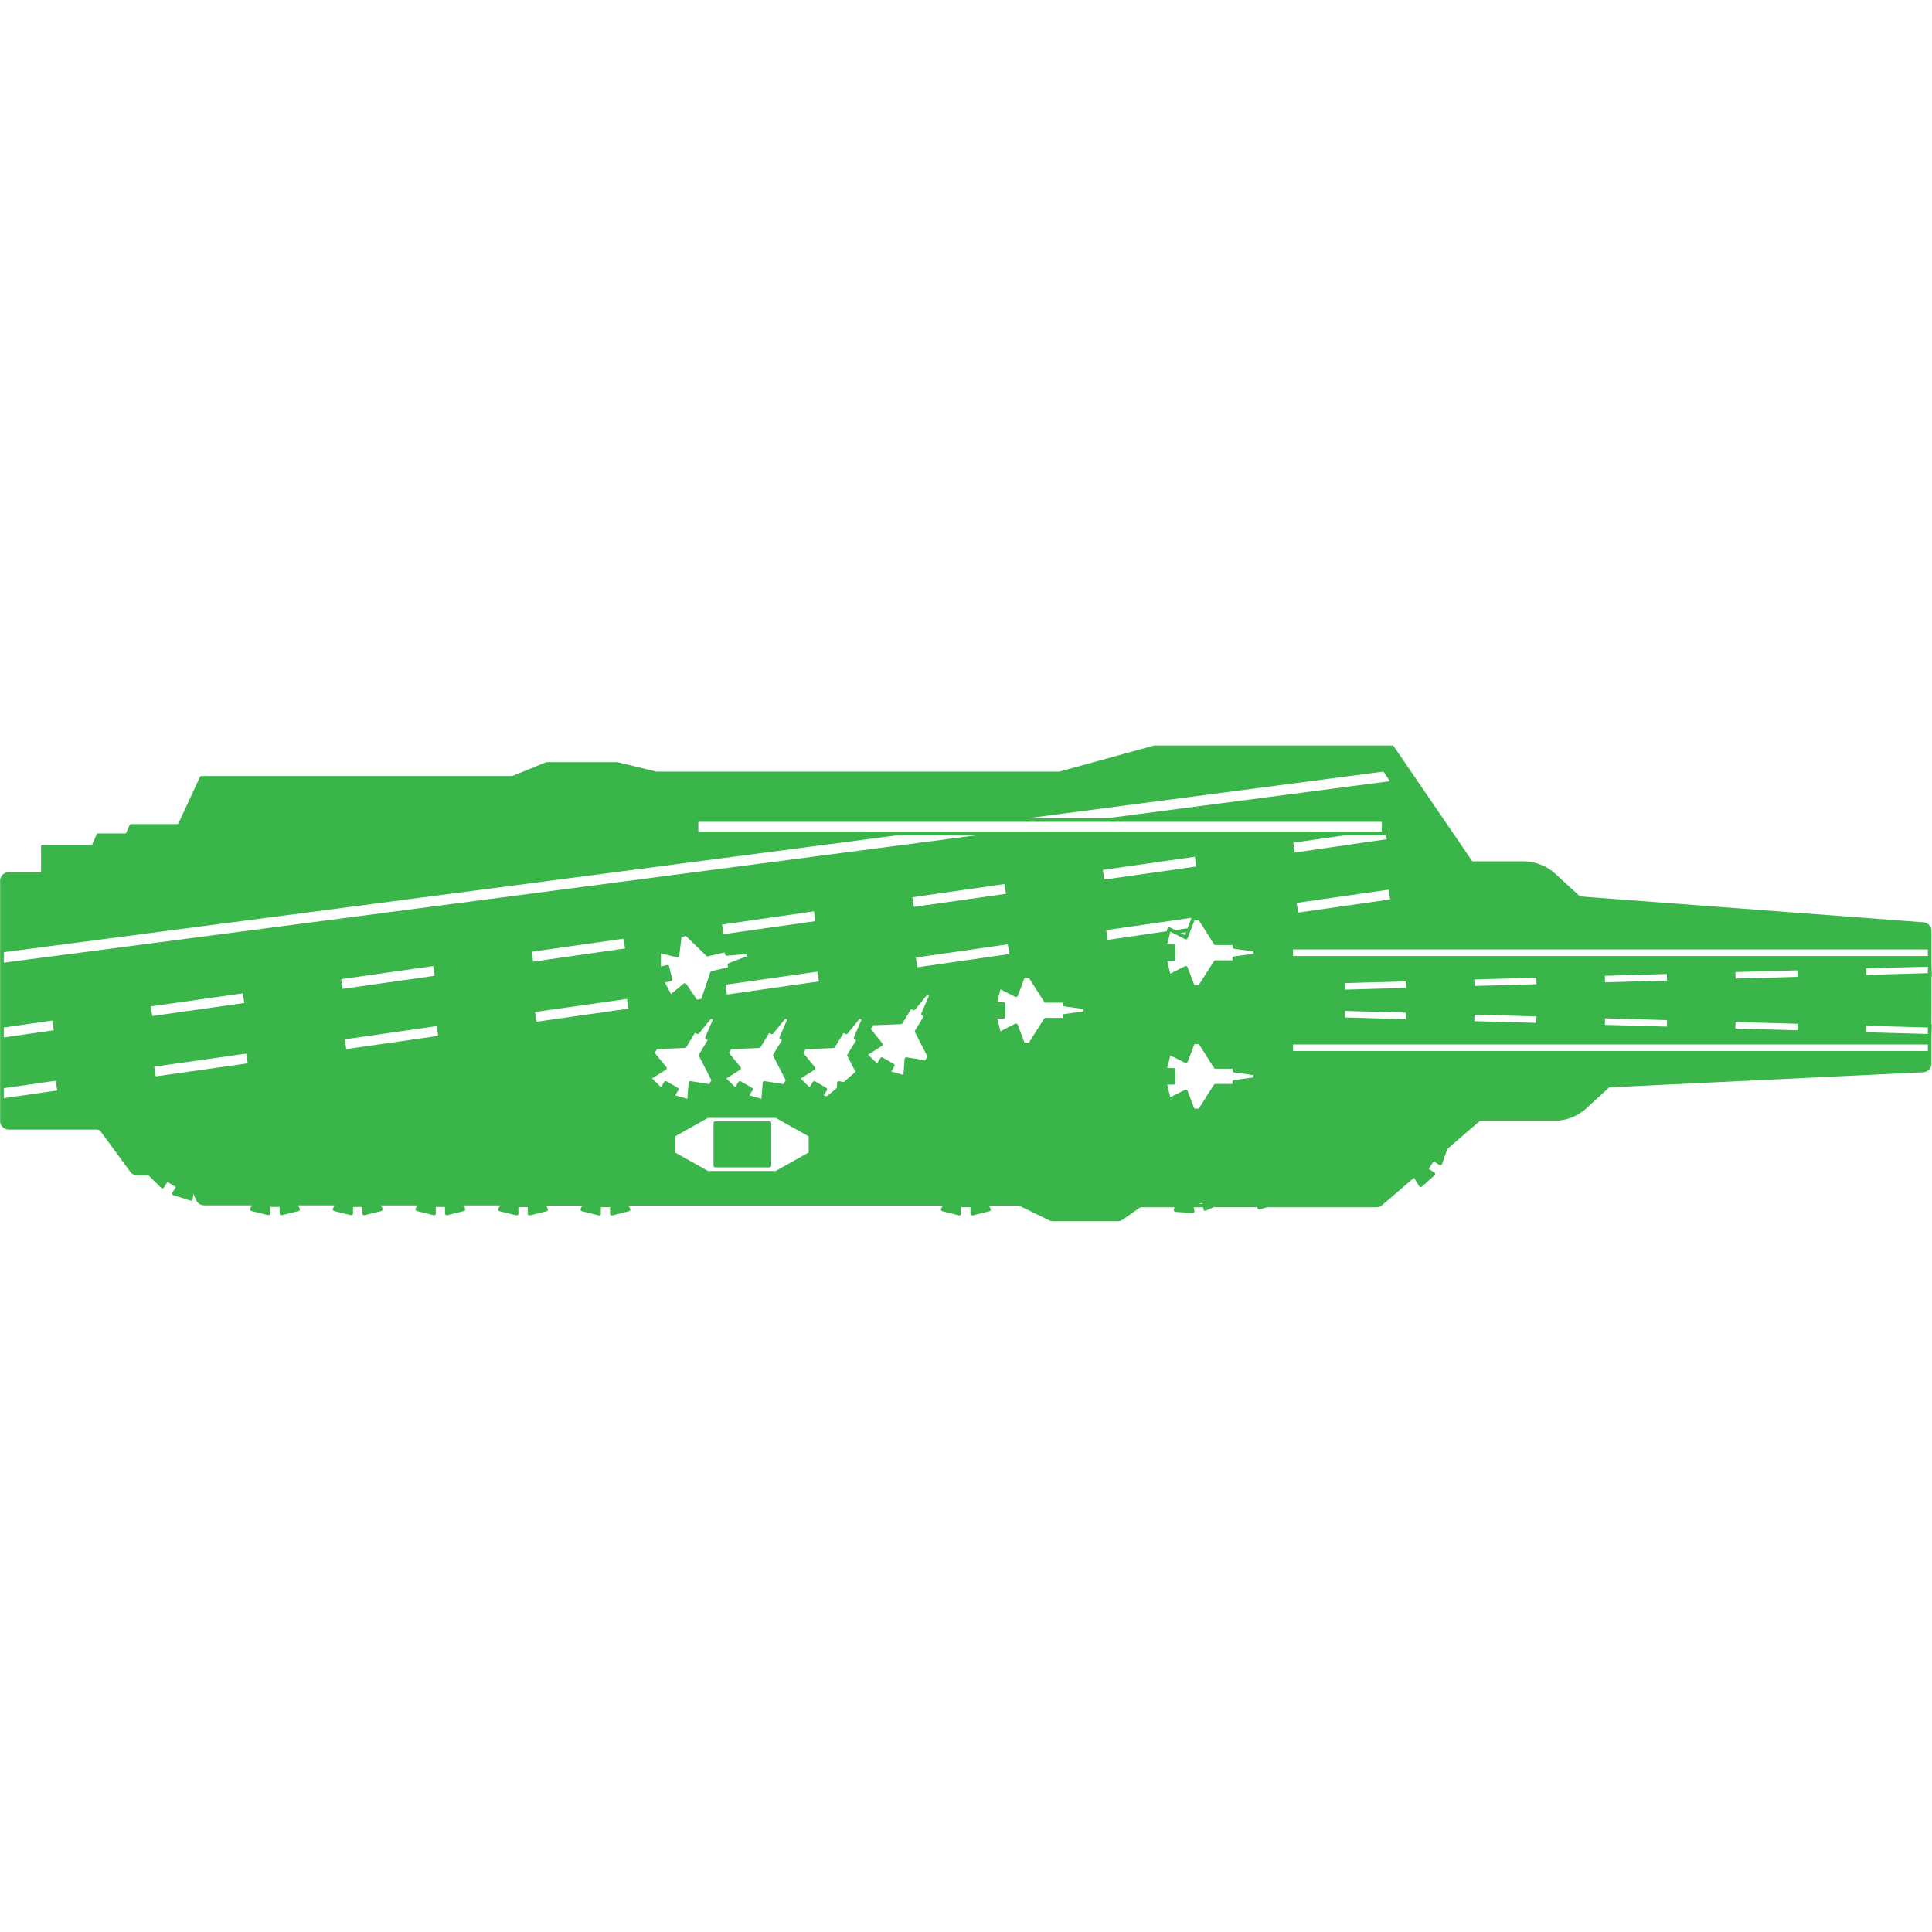 <svg xmlns="http://www.w3.org/2000/svg" width="512" height="512" viewBox="0 0 512 512" xml:space="preserve"><rect width="100%" height="100%" fill="rgba(255,255,255,0)"/><g transform="matrix(0.711 0 0 0.692 255.996 260.594)" id="322824"><path style="stroke: none; stroke-width: 0; stroke-dasharray: none; stroke-linecap: butt; stroke-dashoffset: 0; stroke-linejoin: miter; stroke-miterlimit: 4; is-custom-font: none; font-file-url: none; fill: rgb(57,181,74); fill-rule: nonzero; opacity: 1;" vector-effect="non-scaling-stroke" transform="translate(-360, -91.091)" d="M 719.87 88.45 h 0.13 l -0.13 -5.17 V 70.93 a 3.26 3.26 0 0 0 -3 -3.22 l -128 -9.9 l -9.24 -8.7 a 17.43 17.43 0 0 0 -12 -4.74 h -18.9 L 519.45 0.3 a 0.67 0.67 0 0 0 -0.56 -0.3 h -88.58 a 0.51 0.51 0 0 0 -0.17 0 L 394.8 10 H 244.58 L 230 6.37 h -0.16 h -26.11 a 0.71 0.71 0 0 0 -0.26 0.05 L 190.9 11.7 H 75.07 a 0.67 0.67 0 0 0 -0.62 0.39 l -4.16 9.25 l -4 8.78 H 48.86 a 0.67 0.67 0 0 0 -0.62 0.41 l -1.36 3.16 H 36.56 a 0.66 0.66 0 0 0 -0.62 0.41 L 34.27 38 H 15.93 a 0.68 0.68 0 0 0 -0.67 0.67 v 9.86 h -12 A 3.24 3.24 0 0 0 0 51.74 v 92.13 a 3.23 3.23 0 0 0 3.23 3.22 H 36 a 1.87 1.87 0 0 1 1.52 0.79 l 11 15.41 a 3.24 3.24 0 0 0 2.63 1.35 h 4.15 l 4.7 4.77 a 0.68 0.68 0 0 0 0.55 0.2 a 0.7 0.7 0 0 0 0.5 -0.32 l 1.32 -2.13 l 3.13 1.93 l -1.32 2.13 a 0.65 0.65 0 0 0 -0.06 0.59 a 0.67 0.67 0 0 0 0.42 0.4 l 6.39 2.08 a 0.48 0.48 0 0 0 0.2 0 a 0.64 0.64 0 0 0 0.38 -0.12 a 0.7 0.7 0 0 0 0.3 -0.51 l 0.16 -2.08 l 1.12 2.59 a 3.24 3.24 0 0 0 3 1.94 h 17.77 l -0.61 1.21 a 0.66 0.66 0 0 0 0 0.58 a 0.64 0.64 0 0 0 0.45 0.38 l 6.2 1.59 a 0.71 0.71 0 0 0 0.58 -0.12 a 0.73 0.73 0 0 0 0.27 -0.54 v -2.49 h 3.43 v 2.49 a 0.72 0.72 0 0 0 0.26 0.54 a 0.7 0.7 0 0 0 0.42 0.13 h 0.14 l 6.22 -1.59 a 0.73 0.73 0 0 0 0.45 -0.38 a 0.69 0.69 0 0 0 0 -0.58 l -0.61 -1.21 h 13.58 l -0.6 1.21 a 0.66 0.66 0 0 0 0 0.58 a 0.72 0.72 0 0 0 0.46 0.38 l 6.2 1.59 a 0.7 0.7 0 0 0 0.58 -0.12 a 0.72 0.72 0 0 0 0.26 -0.54 v -2.49 H 135 v 2.49 a 0.71 0.71 0 0 0 0.25 0.54 a 0.72 0.72 0 0 0 0.42 0.13 h 0.16 l 6.23 -1.59 a 0.73 0.73 0 0 0 0.45 -0.38 a 0.66 0.66 0 0 0 0 -0.58 l -0.6 -1.21 h 13.58 l -0.61 1.21 a 0.69 0.69 0 0 0 0 0.58 a 0.71 0.71 0 0 0 0.45 0.38 l 6.21 1.59 a 0.66 0.66 0 0 0 0.83 -0.66 v -2.49 h 3.45 v 2.49 a 0.72 0.72 0 0 0 0.26 0.54 a 0.7 0.7 0 0 0 0.42 0.13 h 0.16 l 6.21 -1.59 a 0.68 0.68 0 0 0 0.46 -0.38 a 0.69 0.69 0 0 0 0 -0.58 l -0.61 -1.21 h 13.59 l -0.61 1.21 a 0.68 0.68 0 0 0 0.43 1 l 6.21 1.59 a 0.7 0.7 0 0 0 0.58 -0.12 a 0.69 0.69 0 0 0 0.26 -0.54 v -2.49 h 3.45 v 2.49 a 0.72 0.72 0 0 0 0.26 0.54 a 0.69 0.69 0 0 0 0.41 0.13 h 0.17 l 6.21 -1.59 a 0.65 0.65 0 0 0 0.44 -0.38 a 0.63 0.63 0 0 0 0 -0.58 l -0.6 -1.21 H 217 l -0.6 1.21 a 0.66 0.66 0 0 0 0 0.58 a 0.68 0.68 0 0 0 0.45 0.38 l 6.21 1.59 a 0.71 0.71 0 0 0 0.58 -0.12 a 0.72 0.72 0 0 0 0.26 -0.54 v -2.49 h 3.43 v 2.49 a 0.73 0.73 0 0 0 0.27 0.54 a 0.67 0.67 0 0 0 0.41 0.13 h 0.17 l 6.22 -1.59 a 0.65 0.65 0 0 0 0.44 -0.38 a 0.69 0.69 0 0 0 0 -0.58 l -0.61 -1.21 h 117.1 l -0.6 1.21 a 0.66 0.66 0 0 0 0 0.58 a 0.68 0.68 0 0 0 0.45 0.38 l 6.21 1.59 a 0.7 0.7 0 0 0 0.58 -0.12 a 0.72 0.72 0 0 0 0.26 -0.54 v -2.49 h 3.43 v 2.49 a 0.73 0.73 0 0 0 0.27 0.54 a 0.69 0.69 0 0 0 0.41 0.13 h 0.17 l 6.22 -1.59 a 0.65 0.65 0 0 0 0.44 -0.38 a 0.66 0.66 0 0 0 0 -0.58 l -0.61 -1.21 h 10.71 a 2 2 0 0 1 0.85 0.19 l 10.88 5.44 a 3.09 3.09 0 0 0 1.44 0.35 h 24.13 a 3.37 3.37 0 0 0 1.91 -0.62 l 6 -4.37 a 1.87 1.87 0 0 1 1.12 -0.36 h 12.15 l -0.27 0.92 a 0.74 0.74 0 0 0 0.1 0.58 a 0.7 0.7 0 0 0 0.51 0.28 l 6.39 0.44 h 0 a 0.66 0.66 0 0 0 0.67 -0.79 l -0.27 -1.43 h 3.51 l 0.15 0.82 a 0.65 0.65 0 0 0 0.35 0.47 a 0.68 0.68 0 0 0 0.59 0 l 2.84 -1.31 h 16.3 v 0.2 a 0.68 0.68 0 0 0 0.67 0.64 h 0.19 l 2.78 -0.81 h 40.7 a 3.16 3.16 0 0 0 2.13 -0.81 L 527 165.55 l 1.91 3.23 a 0.64 0.64 0 0 0 0.49 0.32 h 0.09 a 0.72 0.72 0 0 0 0.46 -0.19 l 4.72 -4.33 a 0.72 0.72 0 0 0 0.21 -0.55 a 0.65 0.65 0 0 0 -0.31 -0.51 l -2.1 -1.36 l 1.87 -2.9 l 2.11 1.37 a 0.68 0.68 0 0 0 0.59 0.07 a 0.72 0.72 0 0 0 0.42 -0.42 l 1.92 -5.73 l 12.21 -10.82 h 27.59 a 17.41 17.41 0 0 0 12 -4.74 l 8.59 -8.06 l 117 -5.78 a 3.25 3.25 0 0 0 3.08 -3.24 v -10.07 l 0.13 -5.18 h -0.13 z M 517.54 55.23 l 0.54 3.73 L 483.81 64 l -0.56 -3.72 z M 482.52 41 l -0.52 -3.77 l 19.4 -2.86 h 15 v -1.55 l 0.45 3.08 z m 33.09 -31 l 2.39 3.67 L 412.24 27.9 h -29.48 z M 1.35 108 l 18.11 -2.67 l 0.55 3.73 l -18.66 2.75 z m 0 27.06 v -3.82 l 19.39 -2.85 l 0.55 3.73 z m 54.81 -35.14 l 34.29 -5 l 0.55 3.7 l -34.28 5 z m 1.84 26.8 l -0.56 -3.72 l 34.28 -5 l 0.55 3.73 z m 69.14 -37.24 l 34.28 -5 l 0.55 3.72 l -34.27 5 z m 1.86 26.79 l -0.56 -3.73 l 34.28 -5.07 l 0.55 3.75 z M 198.09 79 l 34.29 -5 l 0.54 3.73 l -34.27 5.06 z m 1.84 26.79 l -0.56 -3.73 l 34.29 -5 l 0.54 3.72 z M 1.35 83.17 v -4 l 333.26 -44.8 h 29.49 z m 373 -30.1 l 0.54 3.74 l -34.28 5 l -0.61 -3.68 z m -83.52 59.41 l 0.58 0.35 l -3.23 5.46 a 0.66 0.66 0 0 0 0 0.65 l 4.62 9.29 l -0.85 1.45 l -6.95 -1.14 a 0.63 0.63 0 0 0 -0.53 0.13 a 0.62 0.62 0 0 0 -0.25 0.47 l -0.46 6.15 l -4.48 -1.29 l 1.18 -2 a 0.67 0.67 0 0 0 -0.25 -0.92 l -4.12 -2.44 a 0.68 0.68 0 0 0 -0.92 0.23 l -1.17 2 l -3.34 -3.34 l 5.16 -3.35 a 0.67 0.67 0 0 0 0.3 -0.45 a 0.8 0.8 0 0 0 -0.14 -0.54 l -4.31 -5.46 l 0.85 -1.45 l 10.37 -0.42 a 0.67 0.67 0 0 0 0.56 -0.34 l 3.22 -5.46 l 0.65 0.38 a 0.64 0.64 0 0 0 0.86 -0.16 l 4.49 -5.66 l 0.66 0.39 l -2.81 6.66 a 0.65 0.65 0 0 0 0.29 0.81 z M 270.9 95.37 l -0.55 -3.75 l 34.27 -5 l 0.57 3.73 z m -20.39 -5.89 l -1.16 -4.89 a 0.65 0.65 0 0 0 -0.81 -0.5 l -2.25 0.54 v -5 l 6 1.51 a 0.65 0.65 0 0 0 0.54 -0.1 a 0.6 0.6 0 0 0 0.28 -0.47 l 0.88 -7.22 l 1.63 -0.38 l 7.59 7.59 a 0.66 0.66 0 0 0 0.63 0.17 l 6.17 -1.45 l 0.18 0.73 a 0.7 0.7 0 0 0 0.71 0.51 l 7.21 -0.65 l 0.19 0.84 l -6.72 2.65 a 0.67 0.67 0 0 0 -0.41 0.78 l 0.19 0.8 l -6.18 1.46 a 0.68 0.68 0 0 0 -0.49 0.44 L 261.36 97 l -1.62 0.38 l -4 -6.06 a 0.67 0.67 0 0 0 -0.47 -0.29 a 0.18 0.18 0 0 0 -0.09 0 a 0.74 0.74 0 0 0 -0.45 0.17 l -4.69 4 l -2.26 -4.46 l 2.25 -0.52 a 0.67 0.67 0 0 0 0.5 -0.81 z m 18.56 -20.89 l 34.27 -5.07 l 0.55 3.75 l -34.28 5 z m -21.57 60.27 l -1.17 2 l -3.33 -3.35 l 5.16 -3.35 a 0.67 0.67 0 0 0 0.3 -0.45 a 0.8 0.8 0 0 0 -0.14 -0.54 l -4.32 -5.46 l 0.85 -1.45 l 10.38 -0.42 a 0.68 0.68 0 0 0 0.55 -0.34 L 259 110 l 0.65 0.38 a 0.64 0.64 0 0 0 0.86 -0.16 l 4.49 -5.62 l 0.66 0.39 l -2.81 6.66 a 0.65 0.65 0 0 0 0.29 0.83 l 0.58 0.35 l -3.23 5.46 a 0.66 0.66 0 0 0 0 0.65 l 4.62 9.29 l -0.85 1.45 l -6.87 -1.14 a 0.63 0.63 0 0 0 -0.53 0.13 a 0.62 0.62 0 0 0 -0.25 0.47 l -0.46 6.15 l -4.54 -1.29 l 1.18 -2 a 0.67 0.67 0 0 0 -0.25 -0.92 l -4.12 -2.44 a 0.68 0.68 0 0 0 -0.92 0.22 z m 53.86 27 l -12.29 7.09 h -25.21 l -12.29 -7.09 v -6.16 l 12.29 -7.09 h 25.21 l 12.29 7.09 z m 17.12 -43.35 l 0.59 0.35 l -3.25 5.46 a 0.68 0.68 0 0 0 0 0.65 l 3 6 l -4.34 3.9 h 0 l -1.73 -0.29 a 0.67 0.67 0 0 0 -0.53 0.14 a 0.64 0.64 0 0 0 -0.25 0.48 l -0.15 2 h 0 l -3.68 3.15 l -1.16 -0.33 l 1.18 -2 a 0.67 0.67 0 0 0 -0.24 -0.92 l -4.12 -2.44 a 0.7 0.7 0 0 0 -0.51 -0.08 a 0.74 0.74 0 0 0 -0.41 0.31 l -1.17 2 l -3.34 -3.34 l 5.16 -3.34 a 0.75 0.75 0 0 0 0.29 -0.46 a 0.67 0.67 0 0 0 -0.13 -0.52 l -4.31 -5.48 l 0.85 -1.45 l 10.36 -0.42 a 0.65 0.65 0 0 0 0.55 -0.34 l 3.24 -5.46 l 0.63 0.38 a 0.67 0.67 0 0 0 0.88 -0.16 l 4.49 -5.66 l 0.66 0.39 l -2.81 6.66 a 0.65 0.65 0 0 0 0.25 0.79 z m 25.17 -9.11 l 0.58 0.34 l -3.23 5.44 a 0.66 0.66 0 0 0 0 0.64 l 4.63 9.29 l -0.85 1.45 l -6.88 -1.15 a 0.65 0.65 0 0 0 -0.52 0.14 a 0.66 0.66 0 0 0 -0.26 0.48 l -0.46 6.15 l -4.51 -1.32 l 1.17 -2 a 0.66 0.66 0 0 0 -0.24 -0.91 l -4.13 -2.44 a 0.57 0.57 0 0 0 -0.51 -0.07 a 0.67 0.67 0 0 0 -0.4 0.3 l -1.17 2 l -3.35 -3.33 l 5.16 -3.36 a 0.62 0.62 0 0 0 0.3 -0.45 a 0.76 0.76 0 0 0 -0.13 -0.53 l -4.32 -5.47 l 0.85 -1.44 l 10.38 -0.43 a 0.72 0.72 0 0 0 0.55 -0.33 l 3.22 -5.47 l 0.65 0.39 a 0.68 0.68 0 0 0 0.86 -0.16 l 4.49 -5.66 l 0.66 0.38 l -2.8 6.65 a 0.68 0.68 0 0 0 0.26 0.84 z m -1.78 -18.46 l -0.55 -3.73 l 34.27 -5.05 l 0.56 3.72 z m 61.89 16.91 l -7.15 1 a 0.65 0.65 0 0 0 -0.58 0.66 v 0.81 h -6.35 a 0.67 0.67 0 0 0 -0.57 0.32 l -5.65 9.14 h -1.67 l -2.5 -6.82 a 0.67 0.67 0 0 0 -0.39 -0.4 a 0.73 0.73 0 0 0 -0.56 0 l -5.5 2.87 l -1.18 -4.86 H 374 a 0.67 0.67 0 0 0 0.67 -0.67 v -5 a 0.66 0.66 0 0 0 -0.67 -0.67 h -2.32 l 1.18 -4.84 l 5.5 2.86 a 0.65 0.65 0 0 0 0.56 0 a 0.68 0.68 0 0 0 0.39 -0.39 l 2.5 -6.82 h 1.67 l 5.65 9.13 a 0.67 0.67 0 0 0 0.57 0.32 h 6.3 v 0.74 a 0.69 0.69 0 0 0 0.58 0.68 l 7.15 1 z M 411 47.67 l 34.28 -5.05 l 0.55 3.74 l -34.29 5 z m 1.82 26.79 l -0.54 -3.74 L 444.07 66 l -1.47 4 l -4.56 0.68 l -2 -1 a 0.71 0.71 0 0 0 -0.59 0 a 0.7 0.7 0 0 0 -0.38 0.46 l -0.25 1 z M 442 71.53 l -0.41 1.1 l -1.56 -0.81 z m 4.5 104 l 1.62 -0.29 v 0.29 z m 20.58 -48.4 l -7.17 1 a 0.68 0.68 0 0 0 -0.58 0.66 v 0.82 H 453 a 0.7 0.7 0 0 0 -0.58 0.31 l -5.65 9.14 h -1.66 l -2.52 -6.82 a 0.67 0.67 0 0 0 -0.39 -0.4 a 0.63 0.63 0 0 0 -0.55 0 l -5.5 2.86 l -1.15 -4.82 h 2.32 a 0.67 0.67 0 0 0 0.67 -0.67 v -5 a 0.66 0.66 0 0 0 -0.67 -0.67 H 435 l 1.19 -4.84 l 5.5 2.86 a 0.59 0.59 0 0 0 0.55 0 a 0.63 0.63 0 0 0 0.39 -0.39 l 2.52 -6.82 h 1.66 l 5.65 9.14 a 0.67 0.67 0 0 0 0.58 0.31 h 6.33 v 0.76 a 0.68 0.68 0 0 0 0.58 0.66 l 7.17 1 z m 0 -47.34 l -7.17 1 a 0.69 0.69 0 0 0 -0.58 0.67 v 0.82 H 453 a 0.67 0.67 0 0 0 -0.58 0.31 l -5.65 9.14 h -1.66 l -2.52 -6.82 a 0.64 0.64 0 0 0 -0.39 -0.4 a 0.63 0.63 0 0 0 -0.55 0 l -5.5 2.86 l -1.15 -4.83 h 2.32 a 0.67 0.67 0 0 0 0.67 -0.68 v -5 a 0.67 0.67 0 0 0 -0.67 -0.68 H 435 l 1.19 -4.84 l 5.5 2.86 a 0.6 0.6 0 0 0 0.55 0 a 0.63 0.63 0 0 0 0.39 -0.39 l 2.52 -6.81 h 1.66 l 5.65 9.13 a 0.67 0.67 0 0 0 0.58 0.31 h 6.33 v 0.76 a 0.67 0.67 0 0 0 0.58 0.66 l 7.17 1 z M 334.53 33 h -74.3 v -3.75 H 515 V 33 z m 384 84 H 481.89 v -2.49 h 236.63 z m -217.22 -15.35 l 22.69 0.66 l -0.09 2.49 l -22.66 -0.65 z M 501.25 91 l 22.66 -0.66 l 0.09 2.5 l -22.69 0.66 z m 48.29 12.08 l 23.11 0.67 l -0.08 2.48 l -23.1 -0.66 z m -0.07 -13.48 l 23.1 -0.66 l 0.08 2.48 l -23.11 0.68 z m 48.72 14.89 l 23.11 0.68 l -0.06 2.49 l -23.12 -0.66 z m -0.07 -16.29 l 23.12 -0.69 l 0.06 2.5 l -23.11 0.68 z m 48.74 17.71 l 23.1 0.66 l -0.07 2.51 l -23.11 -0.69 z m -0.08 -19.14 l 23.11 -0.66 l 0.07 2.49 l -23.1 0.67 z m 71.74 23.71 l -23.09 -0.66 l 0.08 -2.49 l 23 0.67 z m 0 -23.3 l -23 0.68 l -0.08 -2.5 l 23.09 -0.66 z m 0 -6.55 H 481.89 v -2.51 h 236.63 z m -431.78 63.3 h -20.17 a 0.66 0.66 0 0 0 -0.67 0.67 v 16.3 a 0.68 0.68 0 0 0 0.67 0.67 h 20.17 a 0.68 0.68 0 0 0 0.67 -0.67 v -16.3 a 0.66 0.66 0 0 0 -0.67 -0.67 z" stroke-linecap="round"/></g></svg>